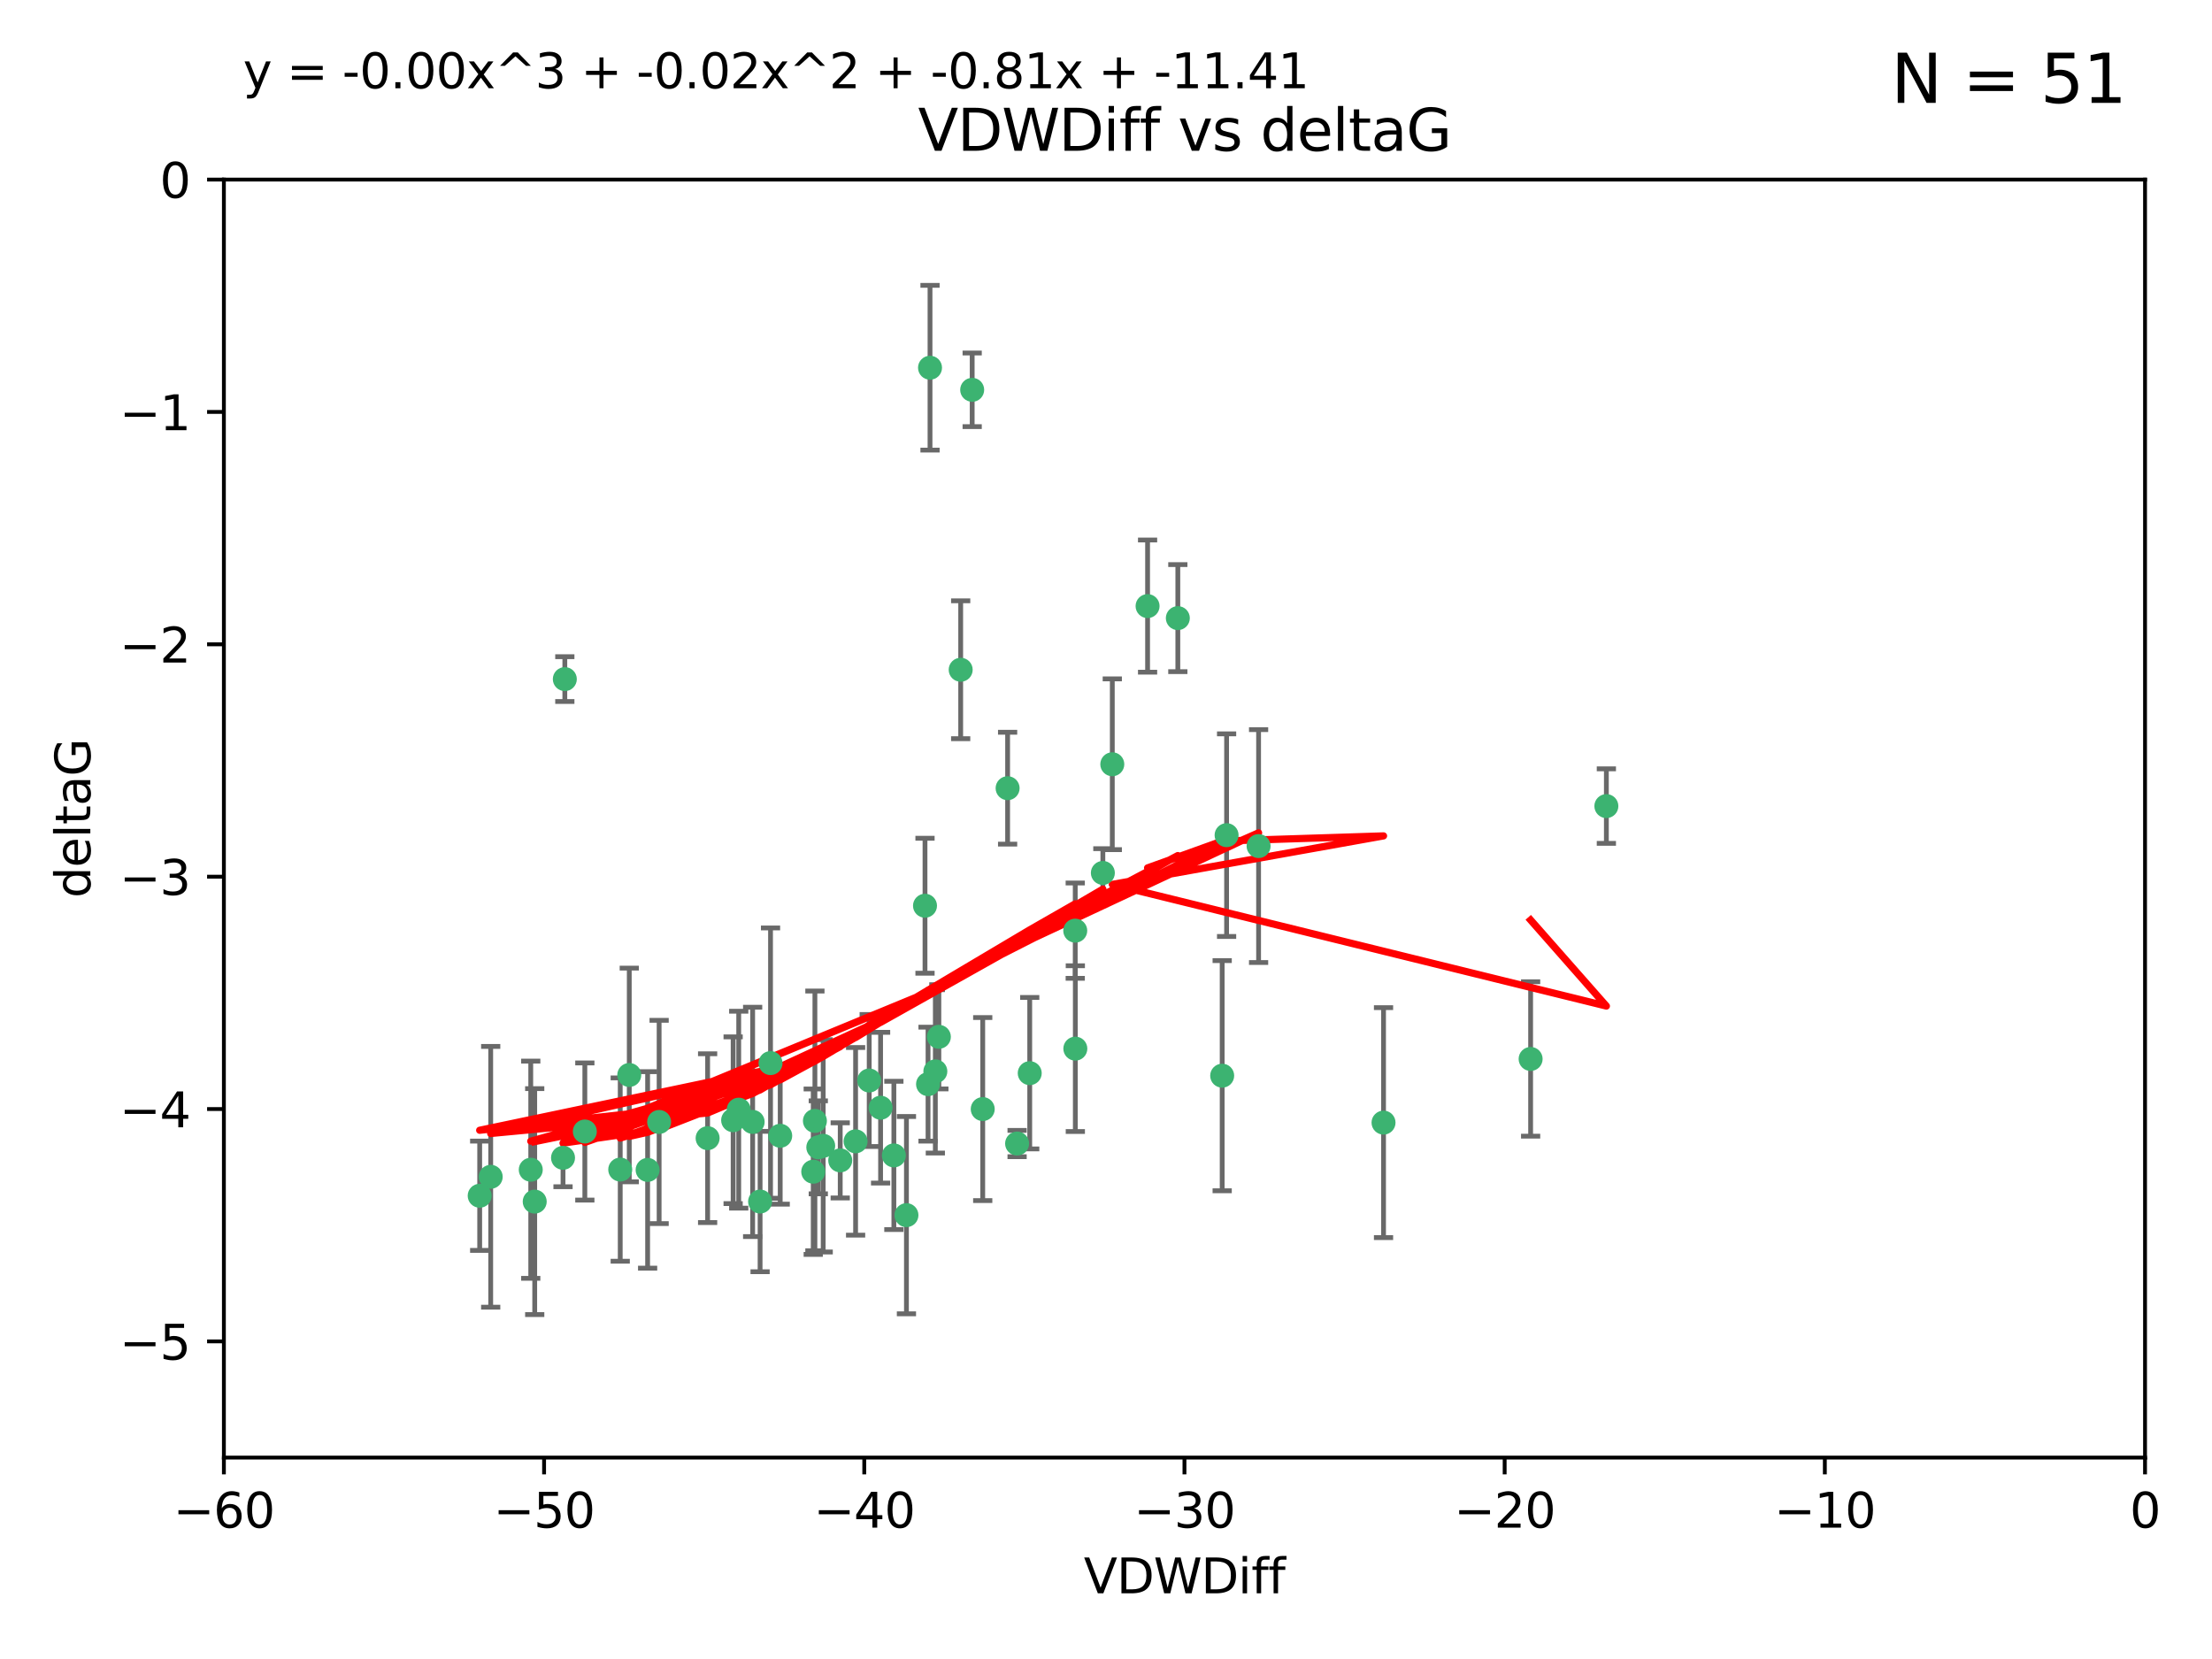 <?xml version="1.0" encoding="utf-8" standalone="no"?>
<!DOCTYPE svg PUBLIC "-//W3C//DTD SVG 1.1//EN"
  "http://www.w3.org/Graphics/SVG/1.1/DTD/svg11.dtd">
<svg xmlns:xlink="http://www.w3.org/1999/xlink" width="460.8pt" height="345.6pt" viewBox="0 0 460.8 345.6" xmlns="http://www.w3.org/2000/svg" version="1.1">
 <defs>
  <style type="text/css">*{stroke-linejoin: round; stroke-linecap: butt}</style>
 </defs>
 <g id="figure_1">
  <g id="patch_1">
   <path d="M 0 345.6 
L 460.8 345.6 
L 460.8 0 
L 0 0 
z
" style="fill: #ffffff"/>
  </g>
  <g id="axes_1">
   <g id="patch_2">
    <path d="M 46.64 303.64 
L 446.85 303.64 
L 446.85 37.411 
L 46.64 37.411 
z
" style="fill: #ffffff"/>
   </g>
   <g id="PathCollection_1">
    <defs>
     <path id="me0e20651e4" d="M 0 1.118 
C 0.297 1.118 0.581 1 0.791 0.791 
C 1 0.581 1.118 0.297 1.118 0 
C 1.118 -0.297 1 -0.581 0.791 -0.791 
C 0.581 -1 0.297 -1.118 0 -1.118 
C -0.297 -1.118 -0.581 -1 -0.791 -0.791 
C -1 -0.581 -1.118 -0.297 -1.118 0 
C -1.118 0.297 -1 0.581 -0.791 0.791 
C -0.581 1 -0.297 1.118 0 1.118 
z
" style="stroke: #3cb371"/>
    </defs>
    <g clip-path="url(#pf1c2d45786)">
     <use xlink:href="#me0e20651e4" x="111.391" y="250.316" style="fill: #3cb371; stroke: #3cb371"/>
     <use xlink:href="#me0e20651e4" x="153.89" y="231.167" style="fill: #3cb371; stroke: #3cb371"/>
     <use xlink:href="#me0e20651e4" x="147.41" y="237.101" style="fill: #3cb371; stroke: #3cb371"/>
     <use xlink:href="#me0e20651e4" x="102.222" y="245.151" style="fill: #3cb371; stroke: #3cb371"/>
     <use xlink:href="#me0e20651e4" x="170.466" y="239.012" style="fill: #3cb371; stroke: #3cb371"/>
     <use xlink:href="#me0e20651e4" x="99.927" y="249.096" style="fill: #3cb371; stroke: #3cb371"/>
     <use xlink:href="#me0e20651e4" x="152.724" y="233.364" style="fill: #3cb371; stroke: #3cb371"/>
     <use xlink:href="#me0e20651e4" x="129.205" y="243.641" style="fill: #3cb371; stroke: #3cb371"/>
     <use xlink:href="#me0e20651e4" x="160.515" y="221.462" style="fill: #3cb371; stroke: #3cb371"/>
     <use xlink:href="#me0e20651e4" x="181.071" y="225.088" style="fill: #3cb371; stroke: #3cb371"/>
     <use xlink:href="#me0e20651e4" x="169.761" y="233.502" style="fill: #3cb371; stroke: #3cb371"/>
     <use xlink:href="#me0e20651e4" x="110.566" y="243.675" style="fill: #3cb371; stroke: #3cb371"/>
     <use xlink:href="#me0e20651e4" x="162.533" y="236.602" style="fill: #3cb371; stroke: #3cb371"/>
     <use xlink:href="#me0e20651e4" x="171.486" y="238.695" style="fill: #3cb371; stroke: #3cb371"/>
     <use xlink:href="#me0e20651e4" x="186.209" y="240.695" style="fill: #3cb371; stroke: #3cb371"/>
     <use xlink:href="#me0e20651e4" x="131.089" y="223.937" style="fill: #3cb371; stroke: #3cb371"/>
     <use xlink:href="#me0e20651e4" x="134.911" y="243.713" style="fill: #3cb371; stroke: #3cb371"/>
     <use xlink:href="#me0e20651e4" x="156.79" y="233.712" style="fill: #3cb371; stroke: #3cb371"/>
     <use xlink:href="#me0e20651e4" x="175.035" y="241.73" style="fill: #3cb371; stroke: #3cb371"/>
     <use xlink:href="#me0e20651e4" x="121.832" y="235.714" style="fill: #3cb371; stroke: #3cb371"/>
     <use xlink:href="#me0e20651e4" x="169.413" y="244.088" style="fill: #3cb371; stroke: #3cb371"/>
     <use xlink:href="#me0e20651e4" x="117.663" y="141.469" style="fill: #3cb371; stroke: #3cb371"/>
     <use xlink:href="#me0e20651e4" x="193.74" y="76.602" style="fill: #3cb371; stroke: #3cb371"/>
     <use xlink:href="#me0e20651e4" x="117.288" y="241.193" style="fill: #3cb371; stroke: #3cb371"/>
     <use xlink:href="#me0e20651e4" x="137.308" y="233.723" style="fill: #3cb371; stroke: #3cb371"/>
     <use xlink:href="#me0e20651e4" x="158.341" y="250.302" style="fill: #3cb371; stroke: #3cb371"/>
     <use xlink:href="#me0e20651e4" x="214.511" y="223.559" style="fill: #3cb371; stroke: #3cb371"/>
     <use xlink:href="#me0e20651e4" x="223.993" y="193.873" style="fill: #3cb371; stroke: #3cb371"/>
     <use xlink:href="#me0e20651e4" x="211.88" y="238.222" style="fill: #3cb371; stroke: #3cb371"/>
     <use xlink:href="#me0e20651e4" x="178.237" y="237.76" style="fill: #3cb371; stroke: #3cb371"/>
     <use xlink:href="#me0e20651e4" x="188.828" y="253.138" style="fill: #3cb371; stroke: #3cb371"/>
     <use xlink:href="#me0e20651e4" x="224.011" y="218.451" style="fill: #3cb371; stroke: #3cb371"/>
     <use xlink:href="#me0e20651e4" x="193.329" y="225.849" style="fill: #3cb371; stroke: #3cb371"/>
     <use xlink:href="#me0e20651e4" x="202.523" y="81.207" style="fill: #3cb371; stroke: #3cb371"/>
     <use xlink:href="#me0e20651e4" x="204.72" y="231.04" style="fill: #3cb371; stroke: #3cb371"/>
     <use xlink:href="#me0e20651e4" x="245.364" y="128.766" style="fill: #3cb371; stroke: #3cb371"/>
     <use xlink:href="#me0e20651e4" x="183.443" y="230.756" style="fill: #3cb371; stroke: #3cb371"/>
     <use xlink:href="#me0e20651e4" x="195.583" y="215.989" style="fill: #3cb371; stroke: #3cb371"/>
     <use xlink:href="#me0e20651e4" x="209.904" y="164.196" style="fill: #3cb371; stroke: #3cb371"/>
     <use xlink:href="#me0e20651e4" x="262.187" y="176.253" style="fill: #3cb371; stroke: #3cb371"/>
     <use xlink:href="#me0e20651e4" x="200.128" y="139.522" style="fill: #3cb371; stroke: #3cb371"/>
     <use xlink:href="#me0e20651e4" x="229.746" y="181.846" style="fill: #3cb371; stroke: #3cb371"/>
     <use xlink:href="#me0e20651e4" x="192.695" y="188.681" style="fill: #3cb371; stroke: #3cb371"/>
     <use xlink:href="#me0e20651e4" x="194.849" y="223.183" style="fill: #3cb371; stroke: #3cb371"/>
     <use xlink:href="#me0e20651e4" x="255.522" y="173.979" style="fill: #3cb371; stroke: #3cb371"/>
     <use xlink:href="#me0e20651e4" x="239.062" y="126.26" style="fill: #3cb371; stroke: #3cb371"/>
     <use xlink:href="#me0e20651e4" x="254.602" y="224.085" style="fill: #3cb371; stroke: #3cb371"/>
     <use xlink:href="#me0e20651e4" x="288.215" y="233.861" style="fill: #3cb371; stroke: #3cb371"/>
     <use xlink:href="#me0e20651e4" x="231.711" y="159.21" style="fill: #3cb371; stroke: #3cb371"/>
     <use xlink:href="#me0e20651e4" x="334.635" y="167.925" style="fill: #3cb371; stroke: #3cb371"/>
     <use xlink:href="#me0e20651e4" x="318.857" y="220.6" style="fill: #3cb371; stroke: #3cb371"/>
    </g>
   </g>
   <g id="matplotlib.axis_1">
    <g id="xtick_1">
     <g id="line2d_1">
      <defs>
       <path id="m656f538f0c" d="M 0 0 
L 0 3.5 
" style="stroke: #000000; stroke-width: 0.8"/>
      </defs>
      <g>
       <use xlink:href="#m656f538f0c" x="46.64" y="303.64" style="stroke: #000000; stroke-width: 0.8"/>
      </g>
     </g>
     <g id="text_1">
      <!-- −60 -->
      <g transform="translate(36.088 318.238)scale(0.1 -0.1)">
       <defs>
        <path id="DejaVuSans-2212" d="M 678 2272 
L 4684 2272 
L 4684 1741 
L 678 1741 
L 678 2272 
z
" transform="scale(0.016)"/>
        <path id="DejaVuSans-36" d="M 2113 2584 
Q 1688 2584 1439 2293 
Q 1191 2003 1191 1497 
Q 1191 994 1439 701 
Q 1688 409 2113 409 
Q 2538 409 2786 701 
Q 3034 994 3034 1497 
Q 3034 2003 2786 2293 
Q 2538 2584 2113 2584 
z
M 3366 4563 
L 3366 3988 
Q 3128 4100 2886 4159 
Q 2644 4219 2406 4219 
Q 1781 4219 1451 3797 
Q 1122 3375 1075 2522 
Q 1259 2794 1537 2939 
Q 1816 3084 2150 3084 
Q 2853 3084 3261 2657 
Q 3669 2231 3669 1497 
Q 3669 778 3244 343 
Q 2819 -91 2113 -91 
Q 1303 -91 875 529 
Q 447 1150 447 2328 
Q 447 3434 972 4092 
Q 1497 4750 2381 4750 
Q 2619 4750 2861 4703 
Q 3103 4656 3366 4563 
z
" transform="scale(0.016)"/>
        <path id="DejaVuSans-30" d="M 2034 4250 
Q 1547 4250 1301 3770 
Q 1056 3291 1056 2328 
Q 1056 1369 1301 889 
Q 1547 409 2034 409 
Q 2525 409 2770 889 
Q 3016 1369 3016 2328 
Q 3016 3291 2770 3770 
Q 2525 4250 2034 4250 
z
M 2034 4750 
Q 2819 4750 3233 4129 
Q 3647 3509 3647 2328 
Q 3647 1150 3233 529 
Q 2819 -91 2034 -91 
Q 1250 -91 836 529 
Q 422 1150 422 2328 
Q 422 3509 836 4129 
Q 1250 4750 2034 4750 
z
" transform="scale(0.016)"/>
       </defs>
       <use xlink:href="#DejaVuSans-2212"/>
       <use xlink:href="#DejaVuSans-36" x="83.789"/>
       <use xlink:href="#DejaVuSans-30" x="147.412"/>
      </g>
     </g>
    </g>
    <g id="xtick_2">
     <g id="line2d_2">
      <g>
       <use xlink:href="#m656f538f0c" x="113.342" y="303.64" style="stroke: #000000; stroke-width: 0.8"/>
      </g>
     </g>
     <g id="text_2">
      <!-- −50 -->
      <g transform="translate(102.789 318.238)scale(0.1 -0.1)">
       <defs>
        <path id="DejaVuSans-35" d="M 691 4666 
L 3169 4666 
L 3169 4134 
L 1269 4134 
L 1269 2991 
Q 1406 3038 1543 3061 
Q 1681 3084 1819 3084 
Q 2600 3084 3056 2656 
Q 3513 2228 3513 1497 
Q 3513 744 3044 326 
Q 2575 -91 1722 -91 
Q 1428 -91 1123 -41 
Q 819 9 494 109 
L 494 744 
Q 775 591 1075 516 
Q 1375 441 1709 441 
Q 2250 441 2565 725 
Q 2881 1009 2881 1497 
Q 2881 1984 2565 2268 
Q 2250 2553 1709 2553 
Q 1456 2553 1204 2497 
Q 953 2441 691 2322 
L 691 4666 
z
" transform="scale(0.016)"/>
       </defs>
       <use xlink:href="#DejaVuSans-2212"/>
       <use xlink:href="#DejaVuSans-35" x="83.789"/>
       <use xlink:href="#DejaVuSans-30" x="147.412"/>
      </g>
     </g>
    </g>
    <g id="xtick_3">
     <g id="line2d_3">
      <g>
       <use xlink:href="#m656f538f0c" x="180.043" y="303.64" style="stroke: #000000; stroke-width: 0.8"/>
      </g>
     </g>
     <g id="text_3">
      <!-- −40 -->
      <g transform="translate(169.491 318.238)scale(0.1 -0.1)">
       <defs>
        <path id="DejaVuSans-34" d="M 2419 4116 
L 825 1625 
L 2419 1625 
L 2419 4116 
z
M 2253 4666 
L 3047 4666 
L 3047 1625 
L 3713 1625 
L 3713 1100 
L 3047 1100 
L 3047 0 
L 2419 0 
L 2419 1100 
L 313 1100 
L 313 1709 
L 2253 4666 
z
" transform="scale(0.016)"/>
       </defs>
       <use xlink:href="#DejaVuSans-2212"/>
       <use xlink:href="#DejaVuSans-34" x="83.789"/>
       <use xlink:href="#DejaVuSans-30" x="147.412"/>
      </g>
     </g>
    </g>
    <g id="xtick_4">
     <g id="line2d_4">
      <g>
       <use xlink:href="#m656f538f0c" x="246.745" y="303.64" style="stroke: #000000; stroke-width: 0.8"/>
      </g>
     </g>
     <g id="text_4">
      <!-- −30 -->
      <g transform="translate(236.193 318.238)scale(0.1 -0.1)">
       <defs>
        <path id="DejaVuSans-33" d="M 2597 2516 
Q 3050 2419 3304 2112 
Q 3559 1806 3559 1356 
Q 3559 666 3084 287 
Q 2609 -91 1734 -91 
Q 1441 -91 1130 -33 
Q 819 25 488 141 
L 488 750 
Q 750 597 1062 519 
Q 1375 441 1716 441 
Q 2309 441 2620 675 
Q 2931 909 2931 1356 
Q 2931 1769 2642 2001 
Q 2353 2234 1838 2234 
L 1294 2234 
L 1294 2753 
L 1863 2753 
Q 2328 2753 2575 2939 
Q 2822 3125 2822 3475 
Q 2822 3834 2567 4026 
Q 2313 4219 1838 4219 
Q 1578 4219 1281 4162 
Q 984 4106 628 3988 
L 628 4550 
Q 988 4650 1302 4700 
Q 1616 4750 1894 4750 
Q 2613 4750 3031 4423 
Q 3450 4097 3450 3541 
Q 3450 3153 3228 2886 
Q 3006 2619 2597 2516 
z
" transform="scale(0.016)"/>
       </defs>
       <use xlink:href="#DejaVuSans-2212"/>
       <use xlink:href="#DejaVuSans-33" x="83.789"/>
       <use xlink:href="#DejaVuSans-30" x="147.412"/>
      </g>
     </g>
    </g>
    <g id="xtick_5">
     <g id="line2d_5">
      <g>
       <use xlink:href="#m656f538f0c" x="313.447" y="303.64" style="stroke: #000000; stroke-width: 0.8"/>
      </g>
     </g>
     <g id="text_5">
      <!-- −20 -->
      <g transform="translate(302.894 318.238)scale(0.1 -0.1)">
       <defs>
        <path id="DejaVuSans-32" d="M 1228 531 
L 3431 531 
L 3431 0 
L 469 0 
L 469 531 
Q 828 903 1448 1529 
Q 2069 2156 2228 2338 
Q 2531 2678 2651 2914 
Q 2772 3150 2772 3378 
Q 2772 3750 2511 3984 
Q 2250 4219 1831 4219 
Q 1534 4219 1204 4116 
Q 875 4013 500 3803 
L 500 4441 
Q 881 4594 1212 4672 
Q 1544 4750 1819 4750 
Q 2544 4750 2975 4387 
Q 3406 4025 3406 3419 
Q 3406 3131 3298 2873 
Q 3191 2616 2906 2266 
Q 2828 2175 2409 1742 
Q 1991 1309 1228 531 
z
" transform="scale(0.016)"/>
       </defs>
       <use xlink:href="#DejaVuSans-2212"/>
       <use xlink:href="#DejaVuSans-32" x="83.789"/>
       <use xlink:href="#DejaVuSans-30" x="147.412"/>
      </g>
     </g>
    </g>
    <g id="xtick_6">
     <g id="line2d_6">
      <g>
       <use xlink:href="#m656f538f0c" x="380.148" y="303.64" style="stroke: #000000; stroke-width: 0.8"/>
      </g>
     </g>
     <g id="text_6">
      <!-- −10 -->
      <g transform="translate(369.596 318.238)scale(0.1 -0.1)">
       <defs>
        <path id="DejaVuSans-31" d="M 794 531 
L 1825 531 
L 1825 4091 
L 703 3866 
L 703 4441 
L 1819 4666 
L 2450 4666 
L 2450 531 
L 3481 531 
L 3481 0 
L 794 0 
L 794 531 
z
" transform="scale(0.016)"/>
       </defs>
       <use xlink:href="#DejaVuSans-2212"/>
       <use xlink:href="#DejaVuSans-31" x="83.789"/>
       <use xlink:href="#DejaVuSans-30" x="147.412"/>
      </g>
     </g>
    </g>
    <g id="xtick_7">
     <g id="line2d_7">
      <g>
       <use xlink:href="#m656f538f0c" x="446.85" y="303.64" style="stroke: #000000; stroke-width: 0.8"/>
      </g>
     </g>
     <g id="text_7">
      <!-- 0 -->
      <g transform="translate(443.669 318.238)scale(0.1 -0.1)">
       <use xlink:href="#DejaVuSans-30"/>
      </g>
     </g>
    </g>
    <g id="text_8">
     <!-- VDWDiff -->
     <g transform="translate(225.772 331.917)scale(0.1 -0.1)">
      <defs>
       <path id="DejaVuSans-56" d="M 1831 0 
L 50 4666 
L 709 4666 
L 2188 738 
L 3669 4666 
L 4325 4666 
L 2547 0 
L 1831 0 
z
" transform="scale(0.016)"/>
       <path id="DejaVuSans-44" d="M 1259 4147 
L 1259 519 
L 2022 519 
Q 2988 519 3436 956 
Q 3884 1394 3884 2338 
Q 3884 3275 3436 3711 
Q 2988 4147 2022 4147 
L 1259 4147 
z
M 628 4666 
L 1925 4666 
Q 3281 4666 3915 4102 
Q 4550 3538 4550 2338 
Q 4550 1131 3912 565 
Q 3275 0 1925 0 
L 628 0 
L 628 4666 
z
" transform="scale(0.016)"/>
       <path id="DejaVuSans-57" d="M 213 4666 
L 850 4666 
L 1831 722 
L 2809 4666 
L 3519 4666 
L 4500 722 
L 5478 4666 
L 6119 4666 
L 4947 0 
L 4153 0 
L 3169 4050 
L 2175 0 
L 1381 0 
L 213 4666 
z
" transform="scale(0.016)"/>
       <path id="DejaVuSans-69" d="M 603 3500 
L 1178 3500 
L 1178 0 
L 603 0 
L 603 3500 
z
M 603 4863 
L 1178 4863 
L 1178 4134 
L 603 4134 
L 603 4863 
z
" transform="scale(0.016)"/>
       <path id="DejaVuSans-66" d="M 2375 4863 
L 2375 4384 
L 1825 4384 
Q 1516 4384 1395 4259 
Q 1275 4134 1275 3809 
L 1275 3500 
L 2222 3500 
L 2222 3053 
L 1275 3053 
L 1275 0 
L 697 0 
L 697 3053 
L 147 3053 
L 147 3500 
L 697 3500 
L 697 3744 
Q 697 4328 969 4595 
Q 1241 4863 1831 4863 
L 2375 4863 
z
" transform="scale(0.016)"/>
      </defs>
      <use xlink:href="#DejaVuSans-56"/>
      <use xlink:href="#DejaVuSans-44" x="68.408"/>
      <use xlink:href="#DejaVuSans-57" x="145.41"/>
      <use xlink:href="#DejaVuSans-44" x="244.287"/>
      <use xlink:href="#DejaVuSans-69" x="321.289"/>
      <use xlink:href="#DejaVuSans-66" x="349.072"/>
      <use xlink:href="#DejaVuSans-66" x="384.277"/>
     </g>
    </g>
   </g>
   <g id="matplotlib.axis_2">
    <g id="ytick_1">
     <g id="line2d_8">
      <defs>
       <path id="maf318b6474" d="M 0 0 
L -3.5 0 
" style="stroke: #000000; stroke-width: 0.8"/>
      </defs>
      <g>
       <use xlink:href="#maf318b6474" x="46.64" y="279.437" style="stroke: #000000; stroke-width: 0.8"/>
      </g>
     </g>
     <g id="text_9">
      <!-- −5 -->
      <g transform="translate(24.898 283.237)scale(0.1 -0.1)">
       <use xlink:href="#DejaVuSans-2212"/>
       <use xlink:href="#DejaVuSans-35" x="83.789"/>
      </g>
     </g>
    </g>
    <g id="ytick_2">
     <g id="line2d_9">
      <g>
       <use xlink:href="#maf318b6474" x="46.64" y="231.032" style="stroke: #000000; stroke-width: 0.8"/>
      </g>
     </g>
     <g id="text_10">
      <!-- −4 -->
      <g transform="translate(24.898 234.831)scale(0.1 -0.1)">
       <use xlink:href="#DejaVuSans-2212"/>
       <use xlink:href="#DejaVuSans-34" x="83.789"/>
      </g>
     </g>
    </g>
    <g id="ytick_3">
     <g id="line2d_10">
      <g>
       <use xlink:href="#maf318b6474" x="46.64" y="182.627" style="stroke: #000000; stroke-width: 0.8"/>
      </g>
     </g>
     <g id="text_11">
      <!-- −3 -->
      <g transform="translate(24.898 186.426)scale(0.1 -0.1)">
       <use xlink:href="#DejaVuSans-2212"/>
       <use xlink:href="#DejaVuSans-33" x="83.789"/>
      </g>
     </g>
    </g>
    <g id="ytick_4">
     <g id="line2d_11">
      <g>
       <use xlink:href="#maf318b6474" x="46.64" y="134.222" style="stroke: #000000; stroke-width: 0.8"/>
      </g>
     </g>
     <g id="text_12">
      <!-- −2 -->
      <g transform="translate(24.898 138.021)scale(0.1 -0.1)">
       <use xlink:href="#DejaVuSans-2212"/>
       <use xlink:href="#DejaVuSans-32" x="83.789"/>
      </g>
     </g>
    </g>
    <g id="ytick_5">
     <g id="line2d_12">
      <g>
       <use xlink:href="#maf318b6474" x="46.64" y="85.816" style="stroke: #000000; stroke-width: 0.8"/>
      </g>
     </g>
     <g id="text_13">
      <!-- −1 -->
      <g transform="translate(24.898 89.616)scale(0.1 -0.1)">
       <use xlink:href="#DejaVuSans-2212"/>
       <use xlink:href="#DejaVuSans-31" x="83.789"/>
      </g>
     </g>
    </g>
    <g id="ytick_6">
     <g id="line2d_13">
      <g>
       <use xlink:href="#maf318b6474" x="46.64" y="37.411" style="stroke: #000000; stroke-width: 0.8"/>
      </g>
     </g>
     <g id="text_14">
      <!-- 0 -->
      <g transform="translate(33.278 41.21)scale(0.1 -0.1)">
       <use xlink:href="#DejaVuSans-30"/>
      </g>
     </g>
    </g>
    <g id="text_15">
     <!-- deltaG -->
     <g transform="translate(18.818 187.064)rotate(-90)scale(0.1 -0.1)">
      <defs>
       <path id="DejaVuSans-64" d="M 2906 2969 
L 2906 4863 
L 3481 4863 
L 3481 0 
L 2906 0 
L 2906 525 
Q 2725 213 2448 61 
Q 2172 -91 1784 -91 
Q 1150 -91 751 415 
Q 353 922 353 1747 
Q 353 2572 751 3078 
Q 1150 3584 1784 3584 
Q 2172 3584 2448 3432 
Q 2725 3281 2906 2969 
z
M 947 1747 
Q 947 1113 1208 752 
Q 1469 391 1925 391 
Q 2381 391 2643 752 
Q 2906 1113 2906 1747 
Q 2906 2381 2643 2742 
Q 2381 3103 1925 3103 
Q 1469 3103 1208 2742 
Q 947 2381 947 1747 
z
" transform="scale(0.016)"/>
       <path id="DejaVuSans-65" d="M 3597 1894 
L 3597 1613 
L 953 1613 
Q 991 1019 1311 708 
Q 1631 397 2203 397 
Q 2534 397 2845 478 
Q 3156 559 3463 722 
L 3463 178 
Q 3153 47 2828 -22 
Q 2503 -91 2169 -91 
Q 1331 -91 842 396 
Q 353 884 353 1716 
Q 353 2575 817 3079 
Q 1281 3584 2069 3584 
Q 2775 3584 3186 3129 
Q 3597 2675 3597 1894 
z
M 3022 2063 
Q 3016 2534 2758 2815 
Q 2500 3097 2075 3097 
Q 1594 3097 1305 2825 
Q 1016 2553 972 2059 
L 3022 2063 
z
" transform="scale(0.016)"/>
       <path id="DejaVuSans-6c" d="M 603 4863 
L 1178 4863 
L 1178 0 
L 603 0 
L 603 4863 
z
" transform="scale(0.016)"/>
       <path id="DejaVuSans-74" d="M 1172 4494 
L 1172 3500 
L 2356 3500 
L 2356 3053 
L 1172 3053 
L 1172 1153 
Q 1172 725 1289 603 
Q 1406 481 1766 481 
L 2356 481 
L 2356 0 
L 1766 0 
Q 1100 0 847 248 
Q 594 497 594 1153 
L 594 3053 
L 172 3053 
L 172 3500 
L 594 3500 
L 594 4494 
L 1172 4494 
z
" transform="scale(0.016)"/>
       <path id="DejaVuSans-61" d="M 2194 1759 
Q 1497 1759 1228 1600 
Q 959 1441 959 1056 
Q 959 750 1161 570 
Q 1363 391 1709 391 
Q 2188 391 2477 730 
Q 2766 1069 2766 1631 
L 2766 1759 
L 2194 1759 
z
M 3341 1997 
L 3341 0 
L 2766 0 
L 2766 531 
Q 2569 213 2275 61 
Q 1981 -91 1556 -91 
Q 1019 -91 701 211 
Q 384 513 384 1019 
Q 384 1609 779 1909 
Q 1175 2209 1959 2209 
L 2766 2209 
L 2766 2266 
Q 2766 2663 2505 2880 
Q 2244 3097 1772 3097 
Q 1472 3097 1187 3025 
Q 903 2953 641 2809 
L 641 3341 
Q 956 3463 1253 3523 
Q 1550 3584 1831 3584 
Q 2591 3584 2966 3190 
Q 3341 2797 3341 1997 
z
" transform="scale(0.016)"/>
       <path id="DejaVuSans-47" d="M 3809 666 
L 3809 1919 
L 2778 1919 
L 2778 2438 
L 4434 2438 
L 4434 434 
Q 4069 175 3628 42 
Q 3188 -91 2688 -91 
Q 1594 -91 976 548 
Q 359 1188 359 2328 
Q 359 3472 976 4111 
Q 1594 4750 2688 4750 
Q 3144 4750 3555 4637 
Q 3966 4525 4313 4306 
L 4313 3634 
Q 3963 3931 3569 4081 
Q 3175 4231 2741 4231 
Q 1884 4231 1454 3753 
Q 1025 3275 1025 2328 
Q 1025 1384 1454 906 
Q 1884 428 2741 428 
Q 3075 428 3337 486 
Q 3600 544 3809 666 
z
" transform="scale(0.016)"/>
      </defs>
      <use xlink:href="#DejaVuSans-64"/>
      <use xlink:href="#DejaVuSans-65" x="63.477"/>
      <use xlink:href="#DejaVuSans-6c" x="125"/>
      <use xlink:href="#DejaVuSans-74" x="152.783"/>
      <use xlink:href="#DejaVuSans-61" x="191.992"/>
      <use xlink:href="#DejaVuSans-47" x="253.271"/>
     </g>
    </g>
   </g>
   <g id="LineCollection_1">
    <path d="M 111.391 273.851 
L 111.391 226.78 
" clip-path="url(#pf1c2d45786)" style="fill: none; stroke: #696969"/>
    <path d="M 153.89 251.678 
L 153.89 210.656 
" clip-path="url(#pf1c2d45786)" style="fill: none; stroke: #696969"/>
    <path d="M 147.41 254.682 
L 147.41 219.519 
" clip-path="url(#pf1c2d45786)" style="fill: none; stroke: #696969"/>
    <path d="M 102.222 272.312 
L 102.222 217.99 
" clip-path="url(#pf1c2d45786)" style="fill: none; stroke: #696969"/>
    <path d="M 170.466 248.696 
L 170.466 229.327 
" clip-path="url(#pf1c2d45786)" style="fill: none; stroke: #696969"/>
    <path d="M 99.927 260.481 
L 99.927 237.71 
" clip-path="url(#pf1c2d45786)" style="fill: none; stroke: #696969"/>
    <path d="M 152.724 250.731 
L 152.724 215.997 
" clip-path="url(#pf1c2d45786)" style="fill: none; stroke: #696969"/>
    <path d="M 129.205 262.737 
L 129.205 224.544 
" clip-path="url(#pf1c2d45786)" style="fill: none; stroke: #696969"/>
    <path d="M 160.515 249.617 
L 160.515 193.307 
" clip-path="url(#pf1c2d45786)" style="fill: none; stroke: #696969"/>
    <path d="M 181.071 238.836 
L 181.071 211.34 
" clip-path="url(#pf1c2d45786)" style="fill: none; stroke: #696969"/>
    <path d="M 169.761 260.554 
L 169.761 206.45 
" clip-path="url(#pf1c2d45786)" style="fill: none; stroke: #696969"/>
    <path d="M 110.566 266.303 
L 110.566 221.048 
" clip-path="url(#pf1c2d45786)" style="fill: none; stroke: #696969"/>
    <path d="M 162.533 250.846 
L 162.533 222.359 
" clip-path="url(#pf1c2d45786)" style="fill: none; stroke: #696969"/>
    <path d="M 171.486 260.812 
L 171.486 216.578 
" clip-path="url(#pf1c2d45786)" style="fill: none; stroke: #696969"/>
    <path d="M 186.209 256.139 
L 186.209 225.251 
" clip-path="url(#pf1c2d45786)" style="fill: none; stroke: #696969"/>
    <path d="M 131.089 246.2 
L 131.089 201.674 
" clip-path="url(#pf1c2d45786)" style="fill: none; stroke: #696969"/>
    <path d="M 134.911 264.178 
L 134.911 223.248 
" clip-path="url(#pf1c2d45786)" style="fill: none; stroke: #696969"/>
    <path d="M 156.79 257.598 
L 156.79 209.826 
" clip-path="url(#pf1c2d45786)" style="fill: none; stroke: #696969"/>
    <path d="M 175.035 249.557 
L 175.035 233.903 
" clip-path="url(#pf1c2d45786)" style="fill: none; stroke: #696969"/>
    <path d="M 121.832 250 
L 121.832 221.428 
" clip-path="url(#pf1c2d45786)" style="fill: none; stroke: #696969"/>
    <path d="M 169.413 261.318 
L 169.413 226.858 
" clip-path="url(#pf1c2d45786)" style="fill: none; stroke: #696969"/>
    <path d="M 117.663 146.137 
L 117.663 136.802 
" clip-path="url(#pf1c2d45786)" style="fill: none; stroke: #696969"/>
    <path d="M 193.74 93.762 
L 193.74 59.442 
" clip-path="url(#pf1c2d45786)" style="fill: none; stroke: #696969"/>
    <path d="M 117.288 247.22 
L 117.288 235.166 
" clip-path="url(#pf1c2d45786)" style="fill: none; stroke: #696969"/>
    <path d="M 137.308 254.896 
L 137.308 212.549 
" clip-path="url(#pf1c2d45786)" style="fill: none; stroke: #696969"/>
    <path d="M 158.341 264.925 
L 158.341 235.679 
" clip-path="url(#pf1c2d45786)" style="fill: none; stroke: #696969"/>
    <path d="M 214.511 239.336 
L 214.511 207.781 
" clip-path="url(#pf1c2d45786)" style="fill: none; stroke: #696969"/>
    <path d="M 223.993 203.802 
L 223.993 183.944 
" clip-path="url(#pf1c2d45786)" style="fill: none; stroke: #696969"/>
    <path d="M 211.88 240.963 
L 211.88 235.481 
" clip-path="url(#pf1c2d45786)" style="fill: none; stroke: #696969"/>
    <path d="M 178.237 257.301 
L 178.237 218.218 
" clip-path="url(#pf1c2d45786)" style="fill: none; stroke: #696969"/>
    <path d="M 188.828 273.691 
L 188.828 232.586 
" clip-path="url(#pf1c2d45786)" style="fill: none; stroke: #696969"/>
    <path d="M 224.011 235.713 
L 224.011 201.188 
" clip-path="url(#pf1c2d45786)" style="fill: none; stroke: #696969"/>
    <path d="M 193.329 237.72 
L 193.329 213.978 
" clip-path="url(#pf1c2d45786)" style="fill: none; stroke: #696969"/>
    <path d="M 202.523 88.875 
L 202.523 73.539 
" clip-path="url(#pf1c2d45786)" style="fill: none; stroke: #696969"/>
    <path d="M 204.72 250.104 
L 204.72 211.975 
" clip-path="url(#pf1c2d45786)" style="fill: none; stroke: #696969"/>
    <path d="M 245.364 139.92 
L 245.364 117.611 
" clip-path="url(#pf1c2d45786)" style="fill: none; stroke: #696969"/>
    <path d="M 183.443 246.458 
L 183.443 215.054 
" clip-path="url(#pf1c2d45786)" style="fill: none; stroke: #696969"/>
    <path d="M 195.583 226.845 
L 195.583 205.133 
" clip-path="url(#pf1c2d45786)" style="fill: none; stroke: #696969"/>
    <path d="M 209.904 175.847 
L 209.904 152.545 
" clip-path="url(#pf1c2d45786)" style="fill: none; stroke: #696969"/>
    <path d="M 262.187 200.512 
L 262.187 151.994 
" clip-path="url(#pf1c2d45786)" style="fill: none; stroke: #696969"/>
    <path d="M 200.128 153.884 
L 200.128 125.16 
" clip-path="url(#pf1c2d45786)" style="fill: none; stroke: #696969"/>
    <path d="M 229.746 186.895 
L 229.746 176.797 
" clip-path="url(#pf1c2d45786)" style="fill: none; stroke: #696969"/>
    <path d="M 192.695 202.739 
L 192.695 174.624 
" clip-path="url(#pf1c2d45786)" style="fill: none; stroke: #696969"/>
    <path d="M 194.849 240.197 
L 194.849 206.168 
" clip-path="url(#pf1c2d45786)" style="fill: none; stroke: #696969"/>
    <path d="M 255.522 195.085 
L 255.522 152.873 
" clip-path="url(#pf1c2d45786)" style="fill: none; stroke: #696969"/>
    <path d="M 239.062 140.03 
L 239.062 112.489 
" clip-path="url(#pf1c2d45786)" style="fill: none; stroke: #696969"/>
    <path d="M 254.602 248.056 
L 254.602 200.114 
" clip-path="url(#pf1c2d45786)" style="fill: none; stroke: #696969"/>
    <path d="M 288.215 257.815 
L 288.215 209.906 
" clip-path="url(#pf1c2d45786)" style="fill: none; stroke: #696969"/>
    <path d="M 231.711 176.996 
L 231.711 141.423 
" clip-path="url(#pf1c2d45786)" style="fill: none; stroke: #696969"/>
    <path d="M 334.635 175.69 
L 334.635 160.161 
" clip-path="url(#pf1c2d45786)" style="fill: none; stroke: #696969"/>
    <path d="M 318.857 236.686 
L 318.857 204.513 
" clip-path="url(#pf1c2d45786)" style="fill: none; stroke: #696969"/>
   </g>
   <g id="line2d_14">
    <defs>
     <path id="mfe71c638e8" d="M 2 0 
L -2 -0 
" style="stroke: #696969"/>
    </defs>
    <g clip-path="url(#pf1c2d45786)">
     <use xlink:href="#mfe71c638e8" x="111.391" y="273.851" style="fill: #696969; stroke: #696969"/>
     <use xlink:href="#mfe71c638e8" x="153.89" y="251.678" style="fill: #696969; stroke: #696969"/>
     <use xlink:href="#mfe71c638e8" x="147.41" y="254.682" style="fill: #696969; stroke: #696969"/>
     <use xlink:href="#mfe71c638e8" x="102.222" y="272.312" style="fill: #696969; stroke: #696969"/>
     <use xlink:href="#mfe71c638e8" x="170.466" y="248.696" style="fill: #696969; stroke: #696969"/>
     <use xlink:href="#mfe71c638e8" x="99.927" y="260.481" style="fill: #696969; stroke: #696969"/>
     <use xlink:href="#mfe71c638e8" x="152.724" y="250.731" style="fill: #696969; stroke: #696969"/>
     <use xlink:href="#mfe71c638e8" x="129.205" y="262.737" style="fill: #696969; stroke: #696969"/>
     <use xlink:href="#mfe71c638e8" x="160.515" y="249.617" style="fill: #696969; stroke: #696969"/>
     <use xlink:href="#mfe71c638e8" x="181.071" y="238.836" style="fill: #696969; stroke: #696969"/>
     <use xlink:href="#mfe71c638e8" x="169.761" y="260.554" style="fill: #696969; stroke: #696969"/>
     <use xlink:href="#mfe71c638e8" x="110.566" y="266.303" style="fill: #696969; stroke: #696969"/>
     <use xlink:href="#mfe71c638e8" x="162.533" y="250.846" style="fill: #696969; stroke: #696969"/>
     <use xlink:href="#mfe71c638e8" x="171.486" y="260.812" style="fill: #696969; stroke: #696969"/>
     <use xlink:href="#mfe71c638e8" x="186.209" y="256.139" style="fill: #696969; stroke: #696969"/>
     <use xlink:href="#mfe71c638e8" x="131.089" y="246.2" style="fill: #696969; stroke: #696969"/>
     <use xlink:href="#mfe71c638e8" x="134.911" y="264.178" style="fill: #696969; stroke: #696969"/>
     <use xlink:href="#mfe71c638e8" x="156.79" y="257.598" style="fill: #696969; stroke: #696969"/>
     <use xlink:href="#mfe71c638e8" x="175.035" y="249.557" style="fill: #696969; stroke: #696969"/>
     <use xlink:href="#mfe71c638e8" x="121.832" y="250" style="fill: #696969; stroke: #696969"/>
     <use xlink:href="#mfe71c638e8" x="169.413" y="261.318" style="fill: #696969; stroke: #696969"/>
     <use xlink:href="#mfe71c638e8" x="117.663" y="146.137" style="fill: #696969; stroke: #696969"/>
     <use xlink:href="#mfe71c638e8" x="193.74" y="93.762" style="fill: #696969; stroke: #696969"/>
     <use xlink:href="#mfe71c638e8" x="117.288" y="247.22" style="fill: #696969; stroke: #696969"/>
     <use xlink:href="#mfe71c638e8" x="137.308" y="254.896" style="fill: #696969; stroke: #696969"/>
     <use xlink:href="#mfe71c638e8" x="158.341" y="264.925" style="fill: #696969; stroke: #696969"/>
     <use xlink:href="#mfe71c638e8" x="214.511" y="239.336" style="fill: #696969; stroke: #696969"/>
     <use xlink:href="#mfe71c638e8" x="223.993" y="203.802" style="fill: #696969; stroke: #696969"/>
     <use xlink:href="#mfe71c638e8" x="211.88" y="240.963" style="fill: #696969; stroke: #696969"/>
     <use xlink:href="#mfe71c638e8" x="178.237" y="257.301" style="fill: #696969; stroke: #696969"/>
     <use xlink:href="#mfe71c638e8" x="188.828" y="273.691" style="fill: #696969; stroke: #696969"/>
     <use xlink:href="#mfe71c638e8" x="224.011" y="235.713" style="fill: #696969; stroke: #696969"/>
     <use xlink:href="#mfe71c638e8" x="193.329" y="237.72" style="fill: #696969; stroke: #696969"/>
     <use xlink:href="#mfe71c638e8" x="202.523" y="88.875" style="fill: #696969; stroke: #696969"/>
     <use xlink:href="#mfe71c638e8" x="204.72" y="250.104" style="fill: #696969; stroke: #696969"/>
     <use xlink:href="#mfe71c638e8" x="245.364" y="139.92" style="fill: #696969; stroke: #696969"/>
     <use xlink:href="#mfe71c638e8" x="183.443" y="246.458" style="fill: #696969; stroke: #696969"/>
     <use xlink:href="#mfe71c638e8" x="195.583" y="226.845" style="fill: #696969; stroke: #696969"/>
     <use xlink:href="#mfe71c638e8" x="209.904" y="175.847" style="fill: #696969; stroke: #696969"/>
     <use xlink:href="#mfe71c638e8" x="262.187" y="200.512" style="fill: #696969; stroke: #696969"/>
     <use xlink:href="#mfe71c638e8" x="200.128" y="153.884" style="fill: #696969; stroke: #696969"/>
     <use xlink:href="#mfe71c638e8" x="229.746" y="186.895" style="fill: #696969; stroke: #696969"/>
     <use xlink:href="#mfe71c638e8" x="192.695" y="202.739" style="fill: #696969; stroke: #696969"/>
     <use xlink:href="#mfe71c638e8" x="194.849" y="240.197" style="fill: #696969; stroke: #696969"/>
     <use xlink:href="#mfe71c638e8" x="255.522" y="195.085" style="fill: #696969; stroke: #696969"/>
     <use xlink:href="#mfe71c638e8" x="239.062" y="140.03" style="fill: #696969; stroke: #696969"/>
     <use xlink:href="#mfe71c638e8" x="254.602" y="248.056" style="fill: #696969; stroke: #696969"/>
     <use xlink:href="#mfe71c638e8" x="288.215" y="257.815" style="fill: #696969; stroke: #696969"/>
     <use xlink:href="#mfe71c638e8" x="231.711" y="176.996" style="fill: #696969; stroke: #696969"/>
     <use xlink:href="#mfe71c638e8" x="334.635" y="175.69" style="fill: #696969; stroke: #696969"/>
     <use xlink:href="#mfe71c638e8" x="318.857" y="236.686" style="fill: #696969; stroke: #696969"/>
    </g>
   </g>
   <g id="line2d_15">
    <g clip-path="url(#pf1c2d45786)">
     <use xlink:href="#mfe71c638e8" x="111.391" y="226.78" style="fill: #696969; stroke: #696969"/>
     <use xlink:href="#mfe71c638e8" x="153.89" y="210.656" style="fill: #696969; stroke: #696969"/>
     <use xlink:href="#mfe71c638e8" x="147.41" y="219.519" style="fill: #696969; stroke: #696969"/>
     <use xlink:href="#mfe71c638e8" x="102.222" y="217.99" style="fill: #696969; stroke: #696969"/>
     <use xlink:href="#mfe71c638e8" x="170.466" y="229.327" style="fill: #696969; stroke: #696969"/>
     <use xlink:href="#mfe71c638e8" x="99.927" y="237.71" style="fill: #696969; stroke: #696969"/>
     <use xlink:href="#mfe71c638e8" x="152.724" y="215.997" style="fill: #696969; stroke: #696969"/>
     <use xlink:href="#mfe71c638e8" x="129.205" y="224.544" style="fill: #696969; stroke: #696969"/>
     <use xlink:href="#mfe71c638e8" x="160.515" y="193.307" style="fill: #696969; stroke: #696969"/>
     <use xlink:href="#mfe71c638e8" x="181.071" y="211.34" style="fill: #696969; stroke: #696969"/>
     <use xlink:href="#mfe71c638e8" x="169.761" y="206.45" style="fill: #696969; stroke: #696969"/>
     <use xlink:href="#mfe71c638e8" x="110.566" y="221.048" style="fill: #696969; stroke: #696969"/>
     <use xlink:href="#mfe71c638e8" x="162.533" y="222.359" style="fill: #696969; stroke: #696969"/>
     <use xlink:href="#mfe71c638e8" x="171.486" y="216.578" style="fill: #696969; stroke: #696969"/>
     <use xlink:href="#mfe71c638e8" x="186.209" y="225.251" style="fill: #696969; stroke: #696969"/>
     <use xlink:href="#mfe71c638e8" x="131.089" y="201.674" style="fill: #696969; stroke: #696969"/>
     <use xlink:href="#mfe71c638e8" x="134.911" y="223.248" style="fill: #696969; stroke: #696969"/>
     <use xlink:href="#mfe71c638e8" x="156.79" y="209.826" style="fill: #696969; stroke: #696969"/>
     <use xlink:href="#mfe71c638e8" x="175.035" y="233.903" style="fill: #696969; stroke: #696969"/>
     <use xlink:href="#mfe71c638e8" x="121.832" y="221.428" style="fill: #696969; stroke: #696969"/>
     <use xlink:href="#mfe71c638e8" x="169.413" y="226.858" style="fill: #696969; stroke: #696969"/>
     <use xlink:href="#mfe71c638e8" x="117.663" y="136.802" style="fill: #696969; stroke: #696969"/>
     <use xlink:href="#mfe71c638e8" x="193.74" y="59.442" style="fill: #696969; stroke: #696969"/>
     <use xlink:href="#mfe71c638e8" x="117.288" y="235.166" style="fill: #696969; stroke: #696969"/>
     <use xlink:href="#mfe71c638e8" x="137.308" y="212.549" style="fill: #696969; stroke: #696969"/>
     <use xlink:href="#mfe71c638e8" x="158.341" y="235.679" style="fill: #696969; stroke: #696969"/>
     <use xlink:href="#mfe71c638e8" x="214.511" y="207.781" style="fill: #696969; stroke: #696969"/>
     <use xlink:href="#mfe71c638e8" x="223.993" y="183.944" style="fill: #696969; stroke: #696969"/>
     <use xlink:href="#mfe71c638e8" x="211.88" y="235.481" style="fill: #696969; stroke: #696969"/>
     <use xlink:href="#mfe71c638e8" x="178.237" y="218.218" style="fill: #696969; stroke: #696969"/>
     <use xlink:href="#mfe71c638e8" x="188.828" y="232.586" style="fill: #696969; stroke: #696969"/>
     <use xlink:href="#mfe71c638e8" x="224.011" y="201.188" style="fill: #696969; stroke: #696969"/>
     <use xlink:href="#mfe71c638e8" x="193.329" y="213.978" style="fill: #696969; stroke: #696969"/>
     <use xlink:href="#mfe71c638e8" x="202.523" y="73.539" style="fill: #696969; stroke: #696969"/>
     <use xlink:href="#mfe71c638e8" x="204.72" y="211.975" style="fill: #696969; stroke: #696969"/>
     <use xlink:href="#mfe71c638e8" x="245.364" y="117.611" style="fill: #696969; stroke: #696969"/>
     <use xlink:href="#mfe71c638e8" x="183.443" y="215.054" style="fill: #696969; stroke: #696969"/>
     <use xlink:href="#mfe71c638e8" x="195.583" y="205.133" style="fill: #696969; stroke: #696969"/>
     <use xlink:href="#mfe71c638e8" x="209.904" y="152.545" style="fill: #696969; stroke: #696969"/>
     <use xlink:href="#mfe71c638e8" x="262.187" y="151.994" style="fill: #696969; stroke: #696969"/>
     <use xlink:href="#mfe71c638e8" x="200.128" y="125.16" style="fill: #696969; stroke: #696969"/>
     <use xlink:href="#mfe71c638e8" x="229.746" y="176.797" style="fill: #696969; stroke: #696969"/>
     <use xlink:href="#mfe71c638e8" x="192.695" y="174.624" style="fill: #696969; stroke: #696969"/>
     <use xlink:href="#mfe71c638e8" x="194.849" y="206.168" style="fill: #696969; stroke: #696969"/>
     <use xlink:href="#mfe71c638e8" x="255.522" y="152.873" style="fill: #696969; stroke: #696969"/>
     <use xlink:href="#mfe71c638e8" x="239.062" y="112.489" style="fill: #696969; stroke: #696969"/>
     <use xlink:href="#mfe71c638e8" x="254.602" y="200.114" style="fill: #696969; stroke: #696969"/>
     <use xlink:href="#mfe71c638e8" x="288.215" y="209.906" style="fill: #696969; stroke: #696969"/>
     <use xlink:href="#mfe71c638e8" x="231.711" y="141.423" style="fill: #696969; stroke: #696969"/>
     <use xlink:href="#mfe71c638e8" x="334.635" y="160.161" style="fill: #696969; stroke: #696969"/>
     <use xlink:href="#mfe71c638e8" x="318.857" y="204.513" style="fill: #696969; stroke: #696969"/>
    </g>
   </g>
   <g id="line2d_16">
    <path d="M 111.391 237.821 
L 153.89 229.136 
L 147.41 231.857 
L 102.222 236.126 
L 170.466 220.661 
L 99.927 235.455 
L 152.724 229.654 
L 129.205 237.087 
L 160.515 225.98 
L 181.071 214.429 
L 169.761 221.057 
L 110.566 237.731 
L 162.533 224.953 
L 171.486 220.083 
L 186.209 211.273 
L 131.089 236.735 
L 134.911 235.877 
L 156.79 227.797 
L 175.035 218.033 
L 121.832 237.984 
L 169.413 221.252 
L 117.663 238.131 
L 193.74 206.561 
L 117.288 238.131 
L 137.308 235.246 
L 158.341 227.054 
L 214.511 193.706 
L 223.993 188.279 
L 211.88 195.281 
L 178.237 216.138 
L 188.828 209.642 
L 224.011 188.269 
L 193.329 206.819 
L 202.523 201.04 
L 204.72 199.671 
L 245.364 178.229 
L 183.443 212.981 
L 195.583 205.4 
L 209.904 196.479 
L 262.187 173.493 
L 200.128 202.541 
L 229.746 185.23 
L 192.695 207.218 
L 194.849 205.862 
L 255.522 174.962 
L 239.062 180.799 
L 254.602 175.208 
L 288.215 174.132 
L 231.711 184.239 
L 334.635 209.579 
L 318.857 191.659 
" clip-path="url(#pf1c2d45786)" style="fill: none; stroke: #ff0000; stroke-width: 1.5; stroke-linecap: square"/>
   </g>
   <g id="line2d_17">
    <defs>
     <path id="m89c024bf57" d="M 0 2 
C 0.53 2 1.039 1.789 1.414 1.414 
C 1.789 1.039 2 0.53 2 0 
C 2 -0.53 1.789 -1.039 1.414 -1.414 
C 1.039 -1.789 0.53 -2 0 -2 
C -0.53 -2 -1.039 -1.789 -1.414 -1.414 
C -1.789 -1.039 -2 -0.53 -2 0 
C -2 0.53 -1.789 1.039 -1.414 1.414 
C -1.039 1.789 -0.53 2 0 2 
z
" style="stroke: #3cb371"/>
    </defs>
    <g clip-path="url(#pf1c2d45786)">
     <use xlink:href="#m89c024bf57" x="111.391" y="250.316" style="fill: #3cb371; stroke: #3cb371"/>
     <use xlink:href="#m89c024bf57" x="153.89" y="231.167" style="fill: #3cb371; stroke: #3cb371"/>
     <use xlink:href="#m89c024bf57" x="147.41" y="237.101" style="fill: #3cb371; stroke: #3cb371"/>
     <use xlink:href="#m89c024bf57" x="102.222" y="245.151" style="fill: #3cb371; stroke: #3cb371"/>
     <use xlink:href="#m89c024bf57" x="170.466" y="239.012" style="fill: #3cb371; stroke: #3cb371"/>
     <use xlink:href="#m89c024bf57" x="99.927" y="249.096" style="fill: #3cb371; stroke: #3cb371"/>
     <use xlink:href="#m89c024bf57" x="152.724" y="233.364" style="fill: #3cb371; stroke: #3cb371"/>
     <use xlink:href="#m89c024bf57" x="129.205" y="243.641" style="fill: #3cb371; stroke: #3cb371"/>
     <use xlink:href="#m89c024bf57" x="160.515" y="221.462" style="fill: #3cb371; stroke: #3cb371"/>
     <use xlink:href="#m89c024bf57" x="181.071" y="225.088" style="fill: #3cb371; stroke: #3cb371"/>
     <use xlink:href="#m89c024bf57" x="169.761" y="233.502" style="fill: #3cb371; stroke: #3cb371"/>
     <use xlink:href="#m89c024bf57" x="110.566" y="243.675" style="fill: #3cb371; stroke: #3cb371"/>
     <use xlink:href="#m89c024bf57" x="162.533" y="236.602" style="fill: #3cb371; stroke: #3cb371"/>
     <use xlink:href="#m89c024bf57" x="171.486" y="238.695" style="fill: #3cb371; stroke: #3cb371"/>
     <use xlink:href="#m89c024bf57" x="186.209" y="240.695" style="fill: #3cb371; stroke: #3cb371"/>
     <use xlink:href="#m89c024bf57" x="131.089" y="223.937" style="fill: #3cb371; stroke: #3cb371"/>
     <use xlink:href="#m89c024bf57" x="134.911" y="243.713" style="fill: #3cb371; stroke: #3cb371"/>
     <use xlink:href="#m89c024bf57" x="156.79" y="233.712" style="fill: #3cb371; stroke: #3cb371"/>
     <use xlink:href="#m89c024bf57" x="175.035" y="241.73" style="fill: #3cb371; stroke: #3cb371"/>
     <use xlink:href="#m89c024bf57" x="121.832" y="235.714" style="fill: #3cb371; stroke: #3cb371"/>
     <use xlink:href="#m89c024bf57" x="169.413" y="244.088" style="fill: #3cb371; stroke: #3cb371"/>
     <use xlink:href="#m89c024bf57" x="117.663" y="141.469" style="fill: #3cb371; stroke: #3cb371"/>
     <use xlink:href="#m89c024bf57" x="193.74" y="76.602" style="fill: #3cb371; stroke: #3cb371"/>
     <use xlink:href="#m89c024bf57" x="117.288" y="241.193" style="fill: #3cb371; stroke: #3cb371"/>
     <use xlink:href="#m89c024bf57" x="137.308" y="233.723" style="fill: #3cb371; stroke: #3cb371"/>
     <use xlink:href="#m89c024bf57" x="158.341" y="250.302" style="fill: #3cb371; stroke: #3cb371"/>
     <use xlink:href="#m89c024bf57" x="214.511" y="223.559" style="fill: #3cb371; stroke: #3cb371"/>
     <use xlink:href="#m89c024bf57" x="223.993" y="193.873" style="fill: #3cb371; stroke: #3cb371"/>
     <use xlink:href="#m89c024bf57" x="211.88" y="238.222" style="fill: #3cb371; stroke: #3cb371"/>
     <use xlink:href="#m89c024bf57" x="178.237" y="237.76" style="fill: #3cb371; stroke: #3cb371"/>
     <use xlink:href="#m89c024bf57" x="188.828" y="253.138" style="fill: #3cb371; stroke: #3cb371"/>
     <use xlink:href="#m89c024bf57" x="224.011" y="218.451" style="fill: #3cb371; stroke: #3cb371"/>
     <use xlink:href="#m89c024bf57" x="193.329" y="225.849" style="fill: #3cb371; stroke: #3cb371"/>
     <use xlink:href="#m89c024bf57" x="202.523" y="81.207" style="fill: #3cb371; stroke: #3cb371"/>
     <use xlink:href="#m89c024bf57" x="204.72" y="231.04" style="fill: #3cb371; stroke: #3cb371"/>
     <use xlink:href="#m89c024bf57" x="245.364" y="128.766" style="fill: #3cb371; stroke: #3cb371"/>
     <use xlink:href="#m89c024bf57" x="183.443" y="230.756" style="fill: #3cb371; stroke: #3cb371"/>
     <use xlink:href="#m89c024bf57" x="195.583" y="215.989" style="fill: #3cb371; stroke: #3cb371"/>
     <use xlink:href="#m89c024bf57" x="209.904" y="164.196" style="fill: #3cb371; stroke: #3cb371"/>
     <use xlink:href="#m89c024bf57" x="262.187" y="176.253" style="fill: #3cb371; stroke: #3cb371"/>
     <use xlink:href="#m89c024bf57" x="200.128" y="139.522" style="fill: #3cb371; stroke: #3cb371"/>
     <use xlink:href="#m89c024bf57" x="229.746" y="181.846" style="fill: #3cb371; stroke: #3cb371"/>
     <use xlink:href="#m89c024bf57" x="192.695" y="188.681" style="fill: #3cb371; stroke: #3cb371"/>
     <use xlink:href="#m89c024bf57" x="194.849" y="223.183" style="fill: #3cb371; stroke: #3cb371"/>
     <use xlink:href="#m89c024bf57" x="255.522" y="173.979" style="fill: #3cb371; stroke: #3cb371"/>
     <use xlink:href="#m89c024bf57" x="239.062" y="126.26" style="fill: #3cb371; stroke: #3cb371"/>
     <use xlink:href="#m89c024bf57" x="254.602" y="224.085" style="fill: #3cb371; stroke: #3cb371"/>
     <use xlink:href="#m89c024bf57" x="288.215" y="233.861" style="fill: #3cb371; stroke: #3cb371"/>
     <use xlink:href="#m89c024bf57" x="231.711" y="159.21" style="fill: #3cb371; stroke: #3cb371"/>
     <use xlink:href="#m89c024bf57" x="334.635" y="167.925" style="fill: #3cb371; stroke: #3cb371"/>
     <use xlink:href="#m89c024bf57" x="318.857" y="220.6" style="fill: #3cb371; stroke: #3cb371"/>
    </g>
   </g>
   <g id="patch_3">
    <path d="M 46.64 303.64 
L 46.64 37.411 
" style="fill: none; stroke: #000000; stroke-width: 0.8; stroke-linejoin: miter; stroke-linecap: square"/>
   </g>
   <g id="patch_4">
    <path d="M 446.85 303.64 
L 446.85 37.411 
" style="fill: none; stroke: #000000; stroke-width: 0.8; stroke-linejoin: miter; stroke-linecap: square"/>
   </g>
   <g id="patch_5">
    <path d="M 46.64 303.64 
L 446.85 303.64 
" style="fill: none; stroke: #000000; stroke-width: 0.8; stroke-linejoin: miter; stroke-linecap: square"/>
   </g>
   <g id="patch_6">
    <path d="M 46.64 37.411 
L 446.85 37.411 
" style="fill: none; stroke: #000000; stroke-width: 0.8; stroke-linejoin: miter; stroke-linecap: square"/>
   </g>
   <g id="text_16">
    <!-- N = 51 -->
    <g transform="translate(393.929 21.426)scale(0.14 -0.14)">
     <defs>
      <path id="DejaVuSans-4e" d="M 628 4666 
L 1478 4666 
L 3547 763 
L 3547 4666 
L 4159 4666 
L 4159 0 
L 3309 0 
L 1241 3903 
L 1241 0 
L 628 0 
L 628 4666 
z
" transform="scale(0.016)"/>
      <path id="DejaVuSans-20" transform="scale(0.016)"/>
      <path id="DejaVuSans-3d" d="M 678 2906 
L 4684 2906 
L 4684 2381 
L 678 2381 
L 678 2906 
z
M 678 1631 
L 4684 1631 
L 4684 1100 
L 678 1100 
L 678 1631 
z
" transform="scale(0.016)"/>
     </defs>
     <use xlink:href="#DejaVuSans-4e"/>
     <use xlink:href="#DejaVuSans-20" x="74.805"/>
     <use xlink:href="#DejaVuSans-3d" x="106.592"/>
     <use xlink:href="#DejaVuSans-20" x="190.381"/>
     <use xlink:href="#DejaVuSans-35" x="222.168"/>
     <use xlink:href="#DejaVuSans-31" x="285.791"/>
    </g>
   </g>
   <g id="text_17">
    <!-- y = -0.00x^3 + -0.02x^2 + -0.81x + -11.41 -->
    <g transform="translate(50.642 18.387)scale(0.1 -0.1)">
     <defs>
      <path id="DejaVuSans-79" d="M 2059 -325 
Q 1816 -950 1584 -1140 
Q 1353 -1331 966 -1331 
L 506 -1331 
L 506 -850 
L 844 -850 
Q 1081 -850 1212 -737 
Q 1344 -625 1503 -206 
L 1606 56 
L 191 3500 
L 800 3500 
L 1894 763 
L 2988 3500 
L 3597 3500 
L 2059 -325 
z
" transform="scale(0.016)"/>
      <path id="DejaVuSans-2d" d="M 313 2009 
L 1997 2009 
L 1997 1497 
L 313 1497 
L 313 2009 
z
" transform="scale(0.016)"/>
      <path id="DejaVuSans-2e" d="M 684 794 
L 1344 794 
L 1344 0 
L 684 0 
L 684 794 
z
" transform="scale(0.016)"/>
      <path id="DejaVuSans-78" d="M 3513 3500 
L 2247 1797 
L 3578 0 
L 2900 0 
L 1881 1375 
L 863 0 
L 184 0 
L 1544 1831 
L 300 3500 
L 978 3500 
L 1906 2253 
L 2834 3500 
L 3513 3500 
z
" transform="scale(0.016)"/>
      <path id="DejaVuSans-5e" d="M 2988 4666 
L 4684 2925 
L 4056 2925 
L 2681 4159 
L 1306 2925 
L 678 2925 
L 2375 4666 
L 2988 4666 
z
" transform="scale(0.016)"/>
      <path id="DejaVuSans-2b" d="M 2944 4013 
L 2944 2272 
L 4684 2272 
L 4684 1741 
L 2944 1741 
L 2944 0 
L 2419 0 
L 2419 1741 
L 678 1741 
L 678 2272 
L 2419 2272 
L 2419 4013 
L 2944 4013 
z
" transform="scale(0.016)"/>
      <path id="DejaVuSans-38" d="M 2034 2216 
Q 1584 2216 1326 1975 
Q 1069 1734 1069 1313 
Q 1069 891 1326 650 
Q 1584 409 2034 409 
Q 2484 409 2743 651 
Q 3003 894 3003 1313 
Q 3003 1734 2745 1975 
Q 2488 2216 2034 2216 
z
M 1403 2484 
Q 997 2584 770 2862 
Q 544 3141 544 3541 
Q 544 4100 942 4425 
Q 1341 4750 2034 4750 
Q 2731 4750 3128 4425 
Q 3525 4100 3525 3541 
Q 3525 3141 3298 2862 
Q 3072 2584 2669 2484 
Q 3125 2378 3379 2068 
Q 3634 1759 3634 1313 
Q 3634 634 3220 271 
Q 2806 -91 2034 -91 
Q 1263 -91 848 271 
Q 434 634 434 1313 
Q 434 1759 690 2068 
Q 947 2378 1403 2484 
z
M 1172 3481 
Q 1172 3119 1398 2916 
Q 1625 2713 2034 2713 
Q 2441 2713 2670 2916 
Q 2900 3119 2900 3481 
Q 2900 3844 2670 4047 
Q 2441 4250 2034 4250 
Q 1625 4250 1398 4047 
Q 1172 3844 1172 3481 
z
" transform="scale(0.016)"/>
     </defs>
     <use xlink:href="#DejaVuSans-79"/>
     <use xlink:href="#DejaVuSans-20" x="59.18"/>
     <use xlink:href="#DejaVuSans-3d" x="90.967"/>
     <use xlink:href="#DejaVuSans-20" x="174.756"/>
     <use xlink:href="#DejaVuSans-2d" x="206.543"/>
     <use xlink:href="#DejaVuSans-30" x="242.627"/>
     <use xlink:href="#DejaVuSans-2e" x="306.25"/>
     <use xlink:href="#DejaVuSans-30" x="338.037"/>
     <use xlink:href="#DejaVuSans-30" x="401.66"/>
     <use xlink:href="#DejaVuSans-78" x="465.283"/>
     <use xlink:href="#DejaVuSans-5e" x="524.463"/>
     <use xlink:href="#DejaVuSans-33" x="608.252"/>
     <use xlink:href="#DejaVuSans-20" x="671.875"/>
     <use xlink:href="#DejaVuSans-2b" x="703.662"/>
     <use xlink:href="#DejaVuSans-20" x="787.451"/>
     <use xlink:href="#DejaVuSans-2d" x="819.238"/>
     <use xlink:href="#DejaVuSans-30" x="855.322"/>
     <use xlink:href="#DejaVuSans-2e" x="918.945"/>
     <use xlink:href="#DejaVuSans-30" x="950.732"/>
     <use xlink:href="#DejaVuSans-32" x="1014.355"/>
     <use xlink:href="#DejaVuSans-78" x="1077.979"/>
     <use xlink:href="#DejaVuSans-5e" x="1137.158"/>
     <use xlink:href="#DejaVuSans-32" x="1220.947"/>
     <use xlink:href="#DejaVuSans-20" x="1284.57"/>
     <use xlink:href="#DejaVuSans-2b" x="1316.357"/>
     <use xlink:href="#DejaVuSans-20" x="1400.146"/>
     <use xlink:href="#DejaVuSans-2d" x="1431.934"/>
     <use xlink:href="#DejaVuSans-30" x="1468.018"/>
     <use xlink:href="#DejaVuSans-2e" x="1531.641"/>
     <use xlink:href="#DejaVuSans-38" x="1563.428"/>
     <use xlink:href="#DejaVuSans-31" x="1627.051"/>
     <use xlink:href="#DejaVuSans-78" x="1690.674"/>
     <use xlink:href="#DejaVuSans-20" x="1749.854"/>
     <use xlink:href="#DejaVuSans-2b" x="1781.641"/>
     <use xlink:href="#DejaVuSans-20" x="1865.43"/>
     <use xlink:href="#DejaVuSans-2d" x="1897.217"/>
     <use xlink:href="#DejaVuSans-31" x="1933.301"/>
     <use xlink:href="#DejaVuSans-31" x="1996.924"/>
     <use xlink:href="#DejaVuSans-2e" x="2060.547"/>
     <use xlink:href="#DejaVuSans-34" x="2092.334"/>
     <use xlink:href="#DejaVuSans-31" x="2155.957"/>
    </g>
   </g>
   <g id="text_18">
    <!-- VDWDiff vs deltaG -->
    <g transform="translate(191.24 31.411)scale(0.12 -0.12)">
     <defs>
      <path id="DejaVuSans-76" d="M 191 3500 
L 800 3500 
L 1894 563 
L 2988 3500 
L 3597 3500 
L 2284 0 
L 1503 0 
L 191 3500 
z
" transform="scale(0.016)"/>
      <path id="DejaVuSans-73" d="M 2834 3397 
L 2834 2853 
Q 2591 2978 2328 3040 
Q 2066 3103 1784 3103 
Q 1356 3103 1142 2972 
Q 928 2841 928 2578 
Q 928 2378 1081 2264 
Q 1234 2150 1697 2047 
L 1894 2003 
Q 2506 1872 2764 1633 
Q 3022 1394 3022 966 
Q 3022 478 2636 193 
Q 2250 -91 1575 -91 
Q 1294 -91 989 -36 
Q 684 19 347 128 
L 347 722 
Q 666 556 975 473 
Q 1284 391 1588 391 
Q 1994 391 2212 530 
Q 2431 669 2431 922 
Q 2431 1156 2273 1281 
Q 2116 1406 1581 1522 
L 1381 1569 
Q 847 1681 609 1914 
Q 372 2147 372 2553 
Q 372 3047 722 3315 
Q 1072 3584 1716 3584 
Q 2034 3584 2315 3537 
Q 2597 3491 2834 3397 
z
" transform="scale(0.016)"/>
     </defs>
     <use xlink:href="#DejaVuSans-56"/>
     <use xlink:href="#DejaVuSans-44" x="68.408"/>
     <use xlink:href="#DejaVuSans-57" x="145.41"/>
     <use xlink:href="#DejaVuSans-44" x="244.287"/>
     <use xlink:href="#DejaVuSans-69" x="321.289"/>
     <use xlink:href="#DejaVuSans-66" x="349.072"/>
     <use xlink:href="#DejaVuSans-66" x="384.277"/>
     <use xlink:href="#DejaVuSans-20" x="419.482"/>
     <use xlink:href="#DejaVuSans-76" x="451.27"/>
     <use xlink:href="#DejaVuSans-73" x="510.449"/>
     <use xlink:href="#DejaVuSans-20" x="562.549"/>
     <use xlink:href="#DejaVuSans-64" x="594.336"/>
     <use xlink:href="#DejaVuSans-65" x="657.812"/>
     <use xlink:href="#DejaVuSans-6c" x="719.336"/>
     <use xlink:href="#DejaVuSans-74" x="747.119"/>
     <use xlink:href="#DejaVuSans-61" x="786.328"/>
     <use xlink:href="#DejaVuSans-47" x="847.607"/>
    </g>
   </g>
  </g>
 </g>
 <defs>
  <clipPath id="pf1c2d45786">
   <rect x="46.64" y="37.411" width="400.21" height="266.229"/>
  </clipPath>
 </defs>
</svg>
